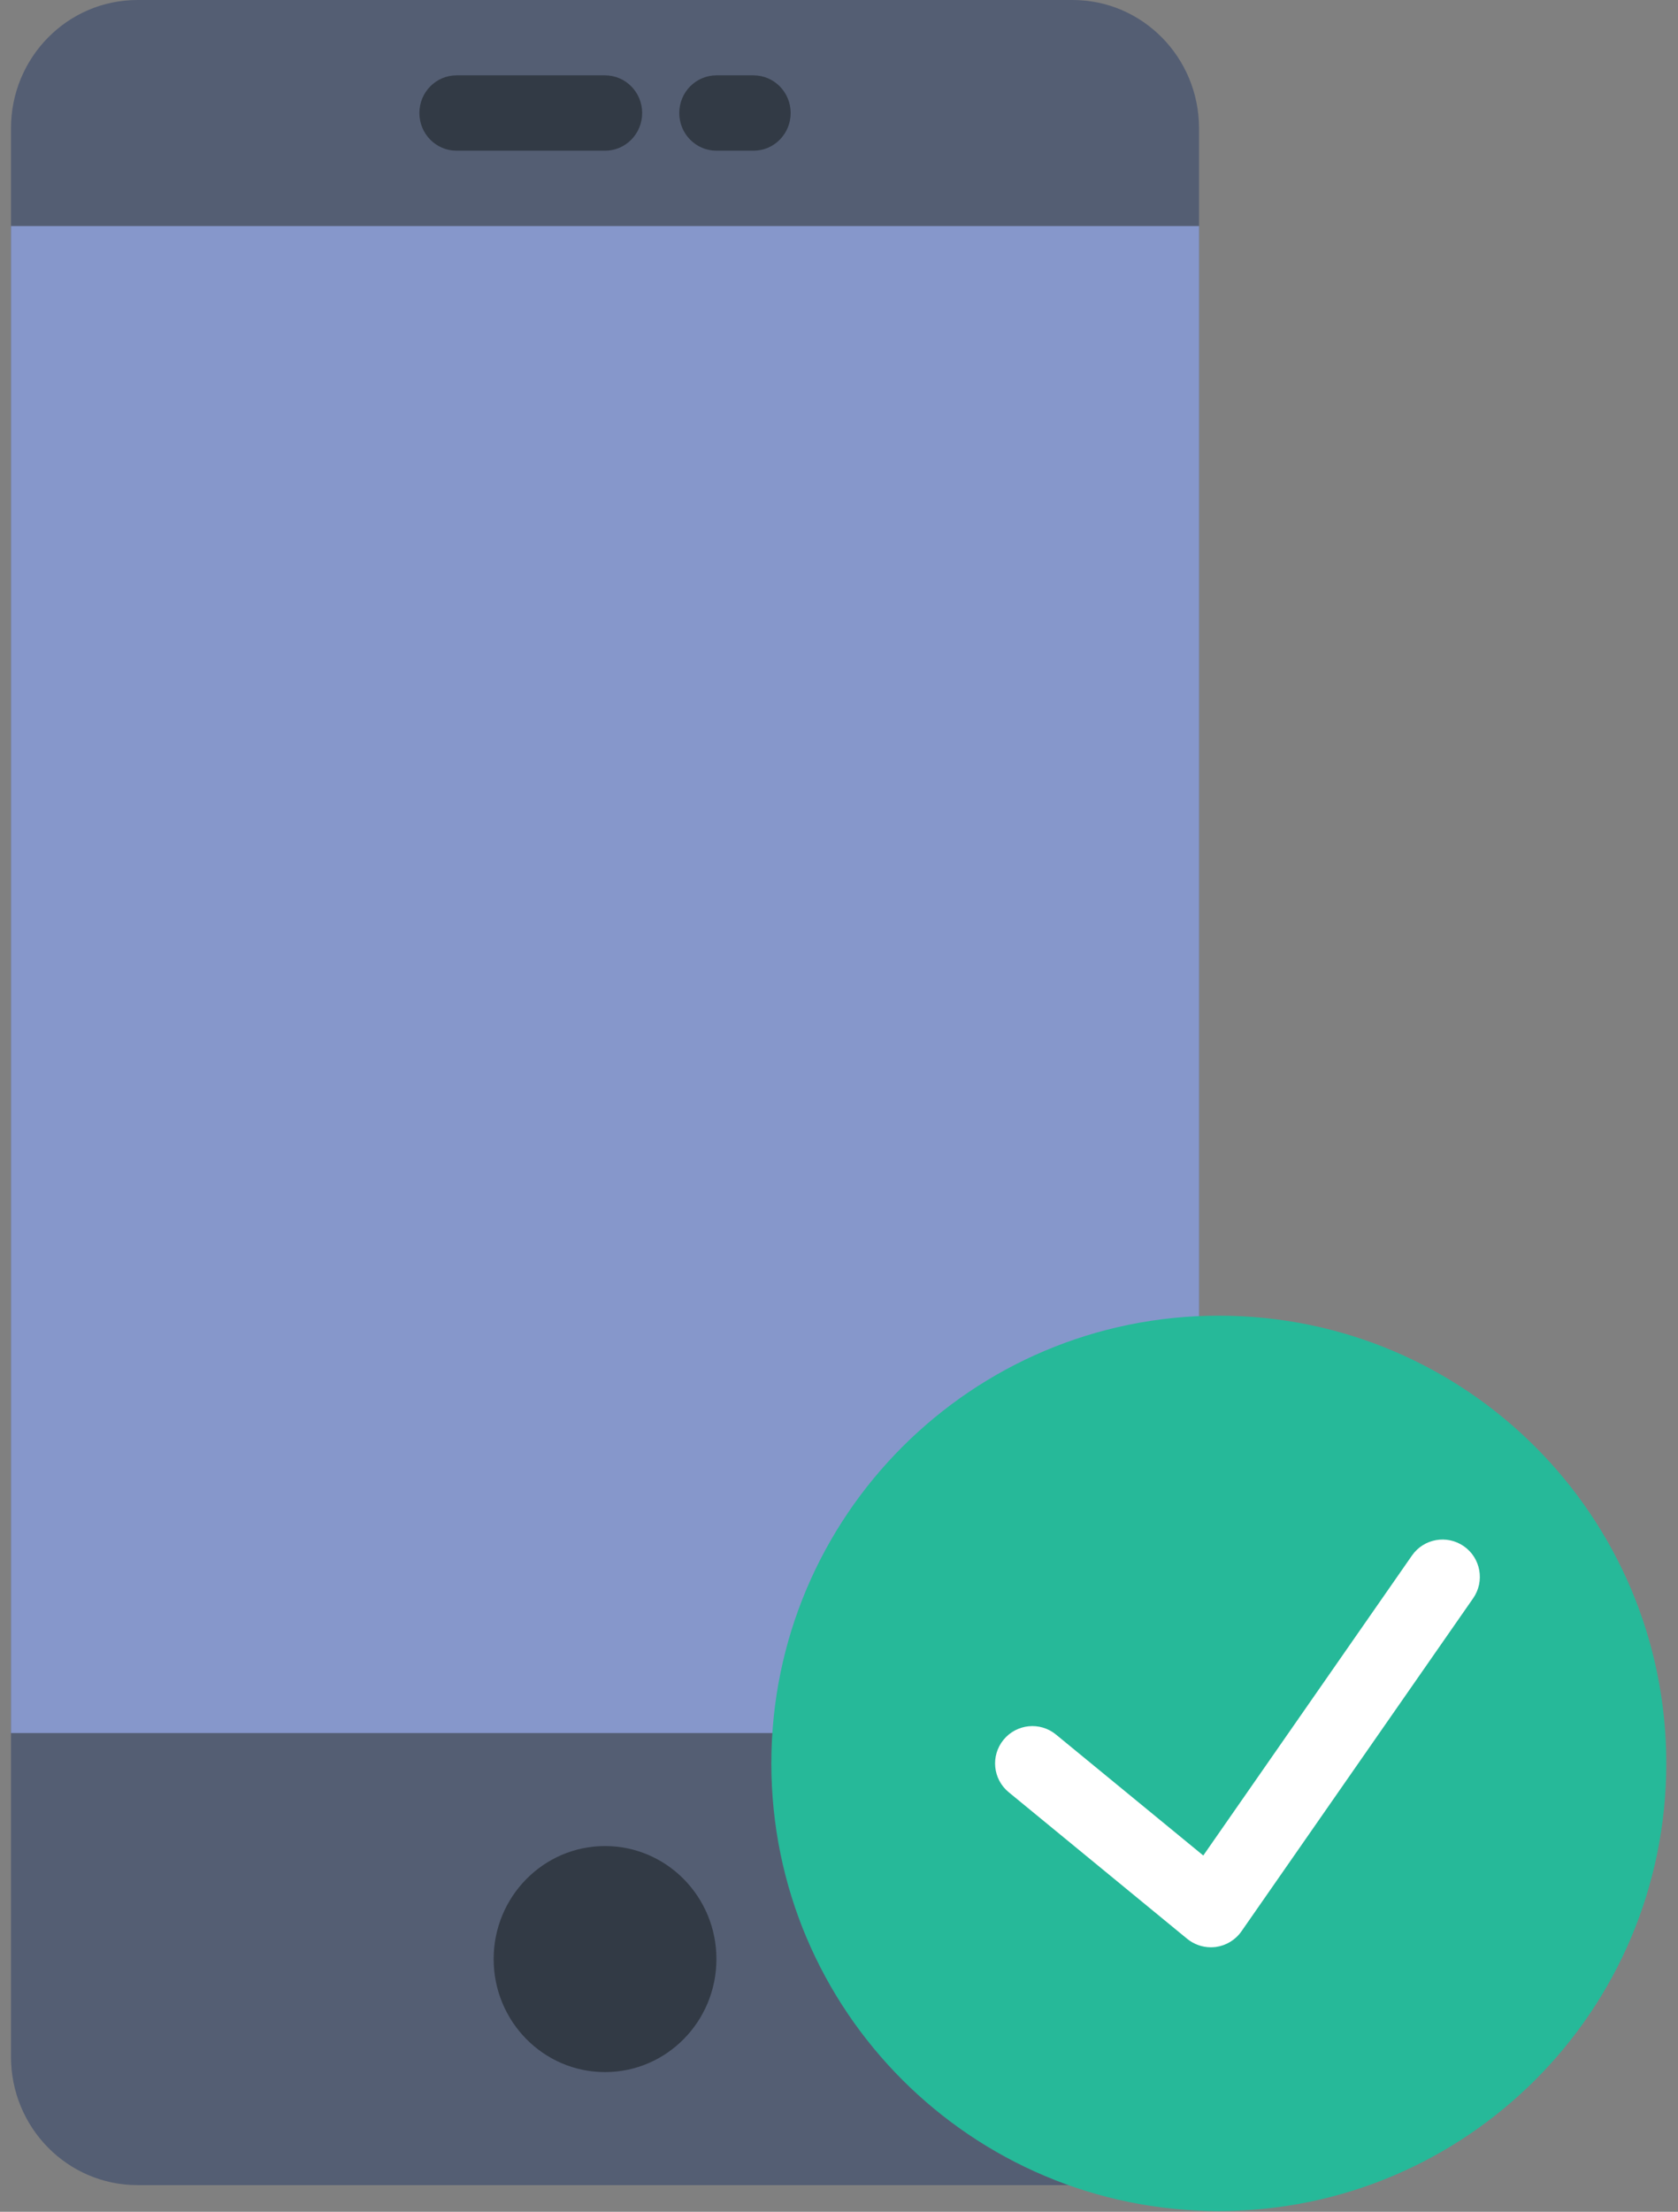 <svg width="63" height="83" viewBox="0 0 63 83" fill="none" xmlns="http://www.w3.org/2000/svg">
<rect x="0" y="0" width="63" height="83" fill="#808080" stroke="none"/>
<path d="M40.271 82H5.159C2.537 82 0.413 79.844 0.413 77.186V4.814C0.413 2.156 2.538 0 5.159 0H40.271C42.893 0 45.017 2.156 45.017 4.814V77.185C45.019 79.844 42.893 82 40.271 82Z" fill="#545E73"/>
<rect x="0.413" y="8.483" width="44.606" height="56.552" fill="#8697CB"/>
<path d="M22.716 77.759C25.025 77.759 26.898 75.86 26.898 73.517C26.898 71.175 25.025 69.276 22.716 69.276C20.406 69.276 18.534 71.175 18.534 73.517C18.534 75.86 20.406 77.759 22.716 77.759Z" fill="#323A45"/>
<path d="M22.716 5.655H17.14C16.369 5.655 15.746 5.023 15.746 4.241C15.746 3.46 16.369 2.828 17.14 2.828H22.716C23.486 2.828 24.11 3.46 24.11 4.241C24.11 5.023 23.486 5.655 22.716 5.655Z" fill="#323A45"/>
<path d="M28.291 5.655H26.898C26.127 5.655 25.503 5.023 25.503 4.241C25.503 3.46 26.127 2.828 26.898 2.828H28.291C29.062 2.828 29.685 3.46 29.685 4.241C29.685 5.023 29.062 5.655 28.291 5.655Z" fill="#323A45"/>
<path d="M45.76 82.973C55.039 82.973 62.56 75.452 62.56 66.173C62.56 56.895 55.039 49.373 45.76 49.373C36.482 49.373 28.96 56.895 28.96 66.173C28.96 75.452 36.482 82.973 45.76 82.973Z" fill="#26B999"/>
<path d="M54.96 58.025C54.323 57.583 53.452 57.74 53.011 58.375L45.177 69.631L39.648 65.093C39.052 64.601 38.168 64.689 37.678 65.287C37.187 65.885 37.274 66.767 37.873 67.257L44.573 72.758C44.825 72.963 45.139 73.075 45.461 73.075C45.524 73.075 45.588 73.071 45.653 73.063C46.039 73.008 46.386 72.797 46.61 72.476L55.31 59.976C55.751 59.34 55.594 58.466 54.96 58.025Z" fill="white"/>
</svg>
